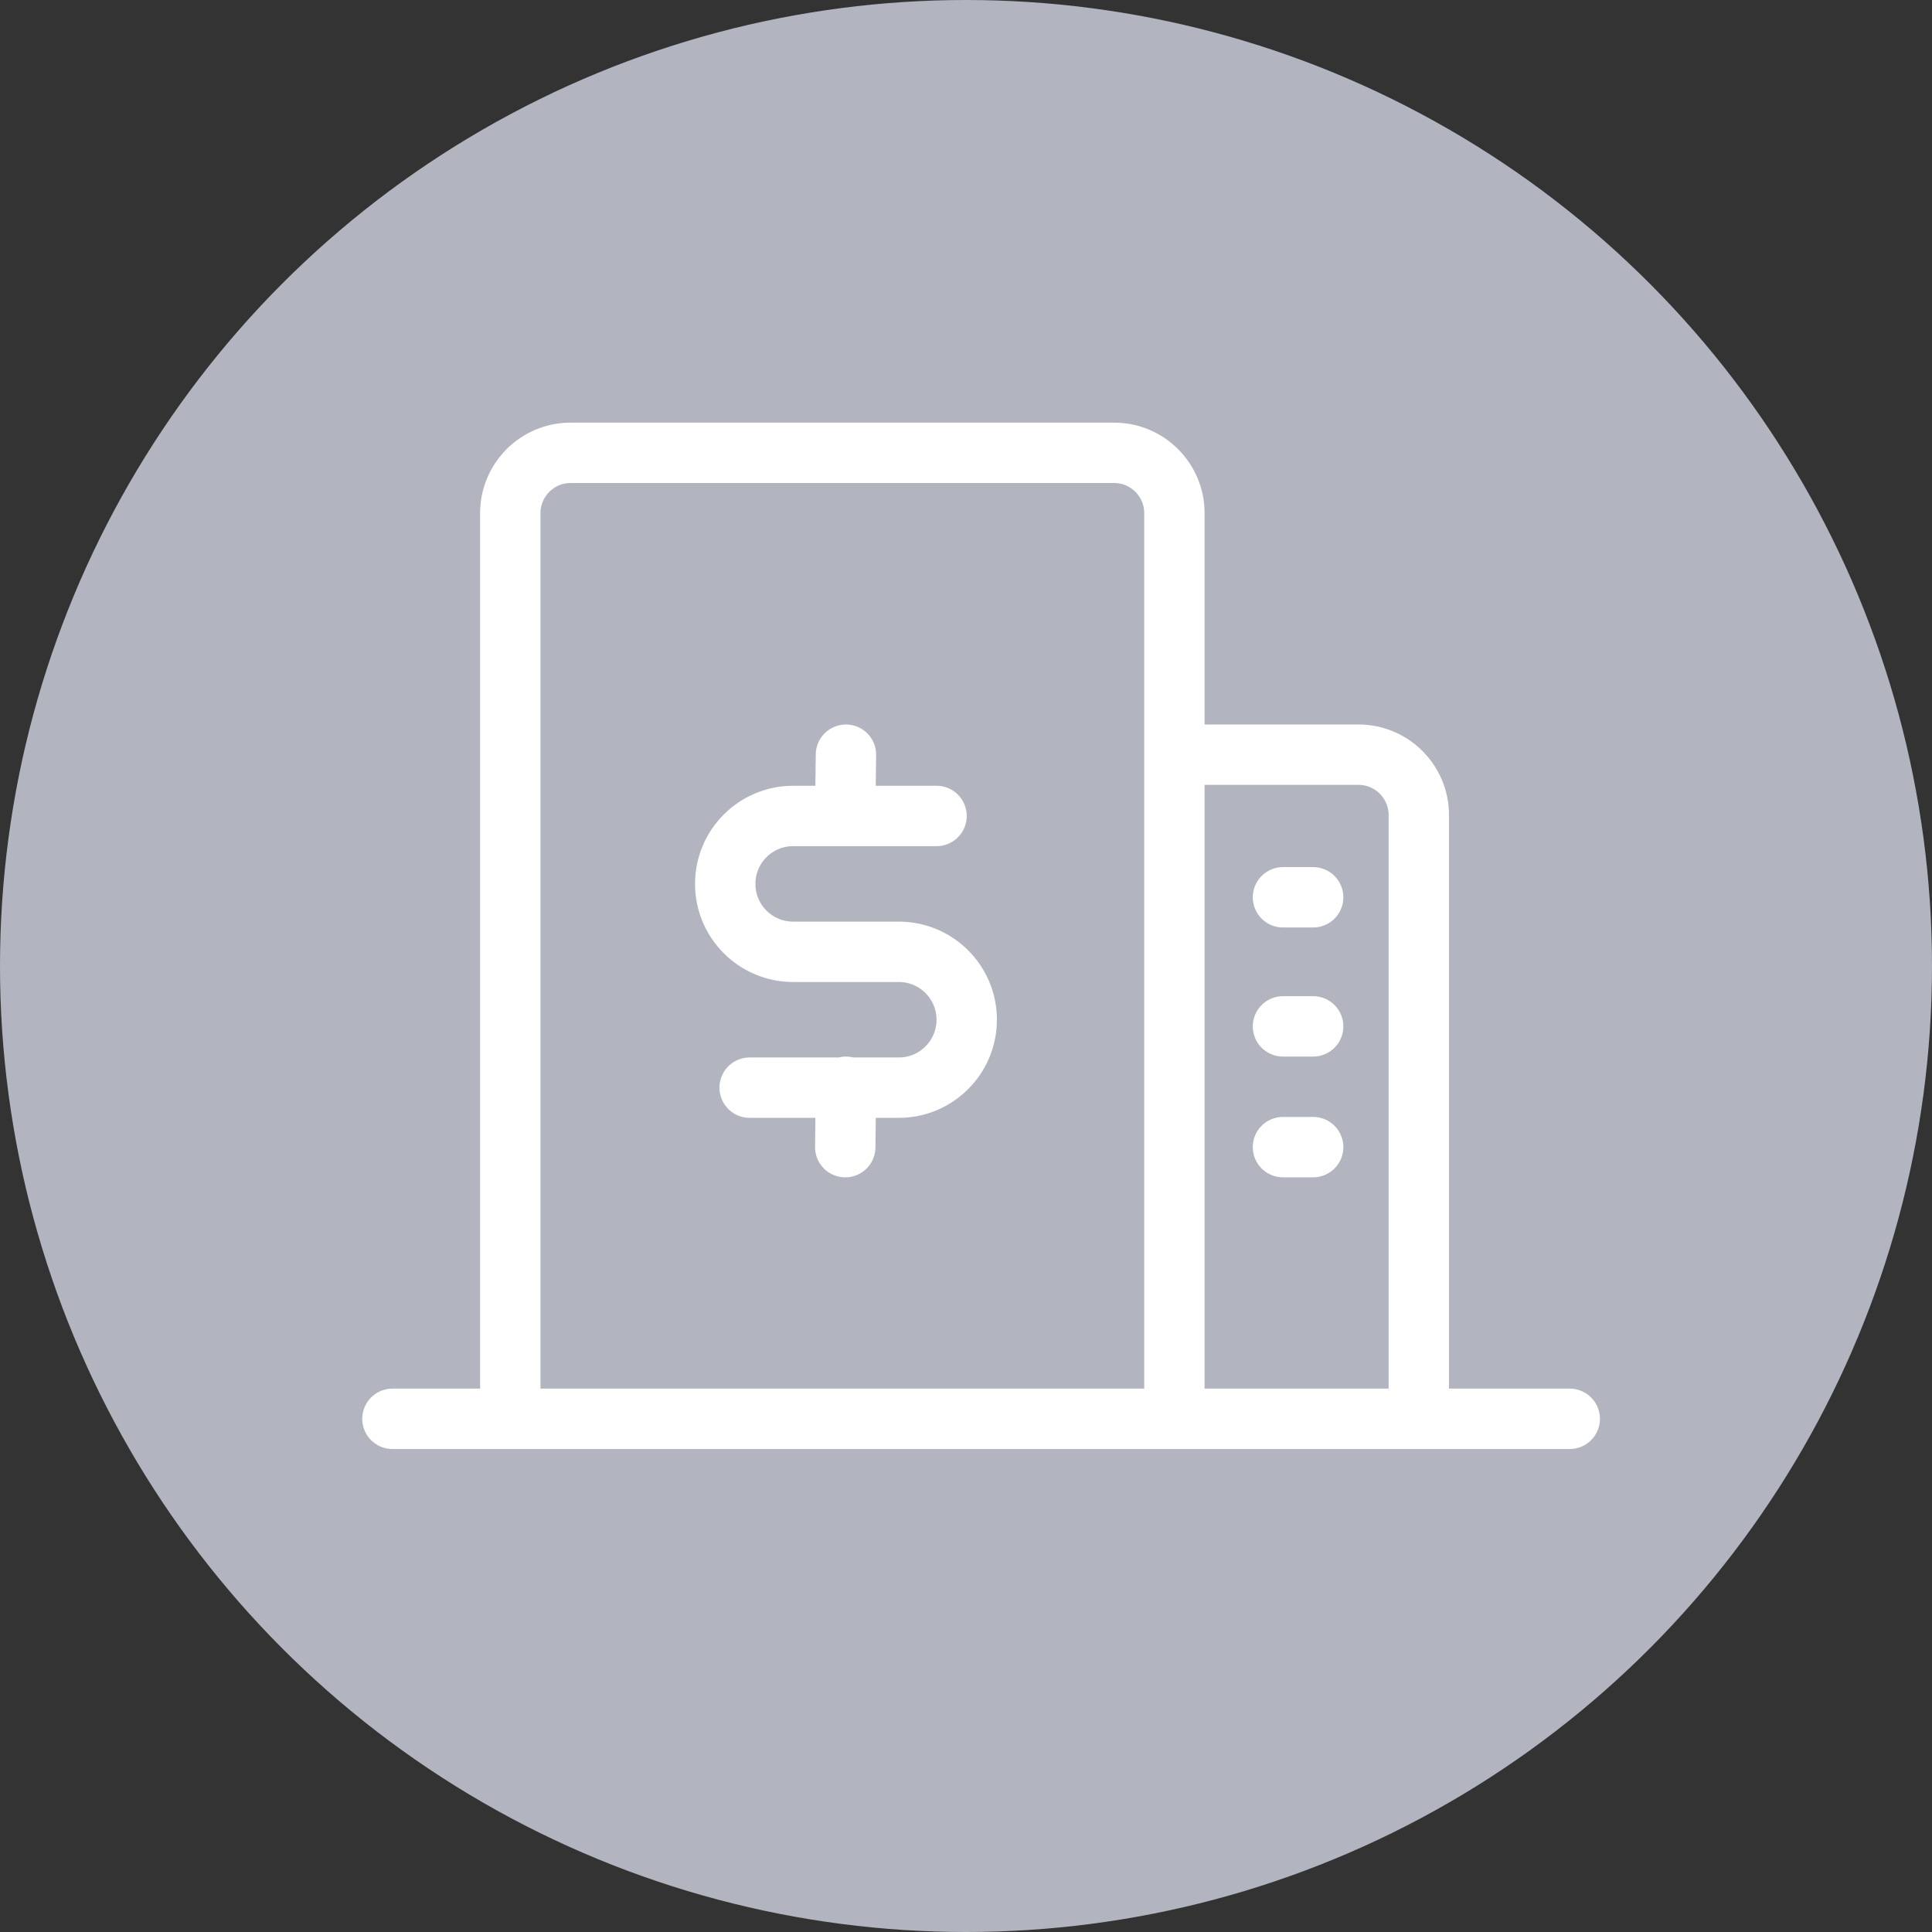 <svg xmlns="http://www.w3.org/2000/svg" xmlns:xlink="http://www.w3.org/1999/xlink" width="64" height="64" viewBox="0 0 64 64">
    <rect x="0" y="0" width="64" height="64" fill="#333333" stroke="none"/>
    <defs>
        <circle id="prefix__a" cx="32" cy="32" r="32"/>
    </defs>
    <g fill="none" fill-rule="evenodd">
        <use fill="#B2B5BF" xlink:href="#prefix__a"/>
        <path stroke="#FFF" stroke-width="2" d="M16.904 46.458V17c0-1.105.895-2 2-2h18c1.104 0 2 .895 2 2v30h0"/>
        <path stroke="#FFF" stroke-linecap="round" stroke-width="2" d="M31.024 27.03h-4.75c-1.243 0-2.25 1.007-2.25 2.25 0 1.242 1.007 2.25 2.25 2.25h3.5c1.242 0 2.25 1.007 2.25 2.25 0 1.242-1.008 2.25-2.25 2.25h-4.941 0M28.023 25L28 26.839M28.023 36L28 38.001"/>
        <path stroke="#FFF" stroke-width="2" d="M38 25h7c1.105 0 2 .895 2 2v20h0"/>
        <path stroke="#FFF" stroke-linecap="round" stroke-width="2" d="M52 47L13 47M43.5 29.724L42.5 29.724M43.5 34L42.5 34M43.5 38L42.5 38"/>
    </g>
</svg>
